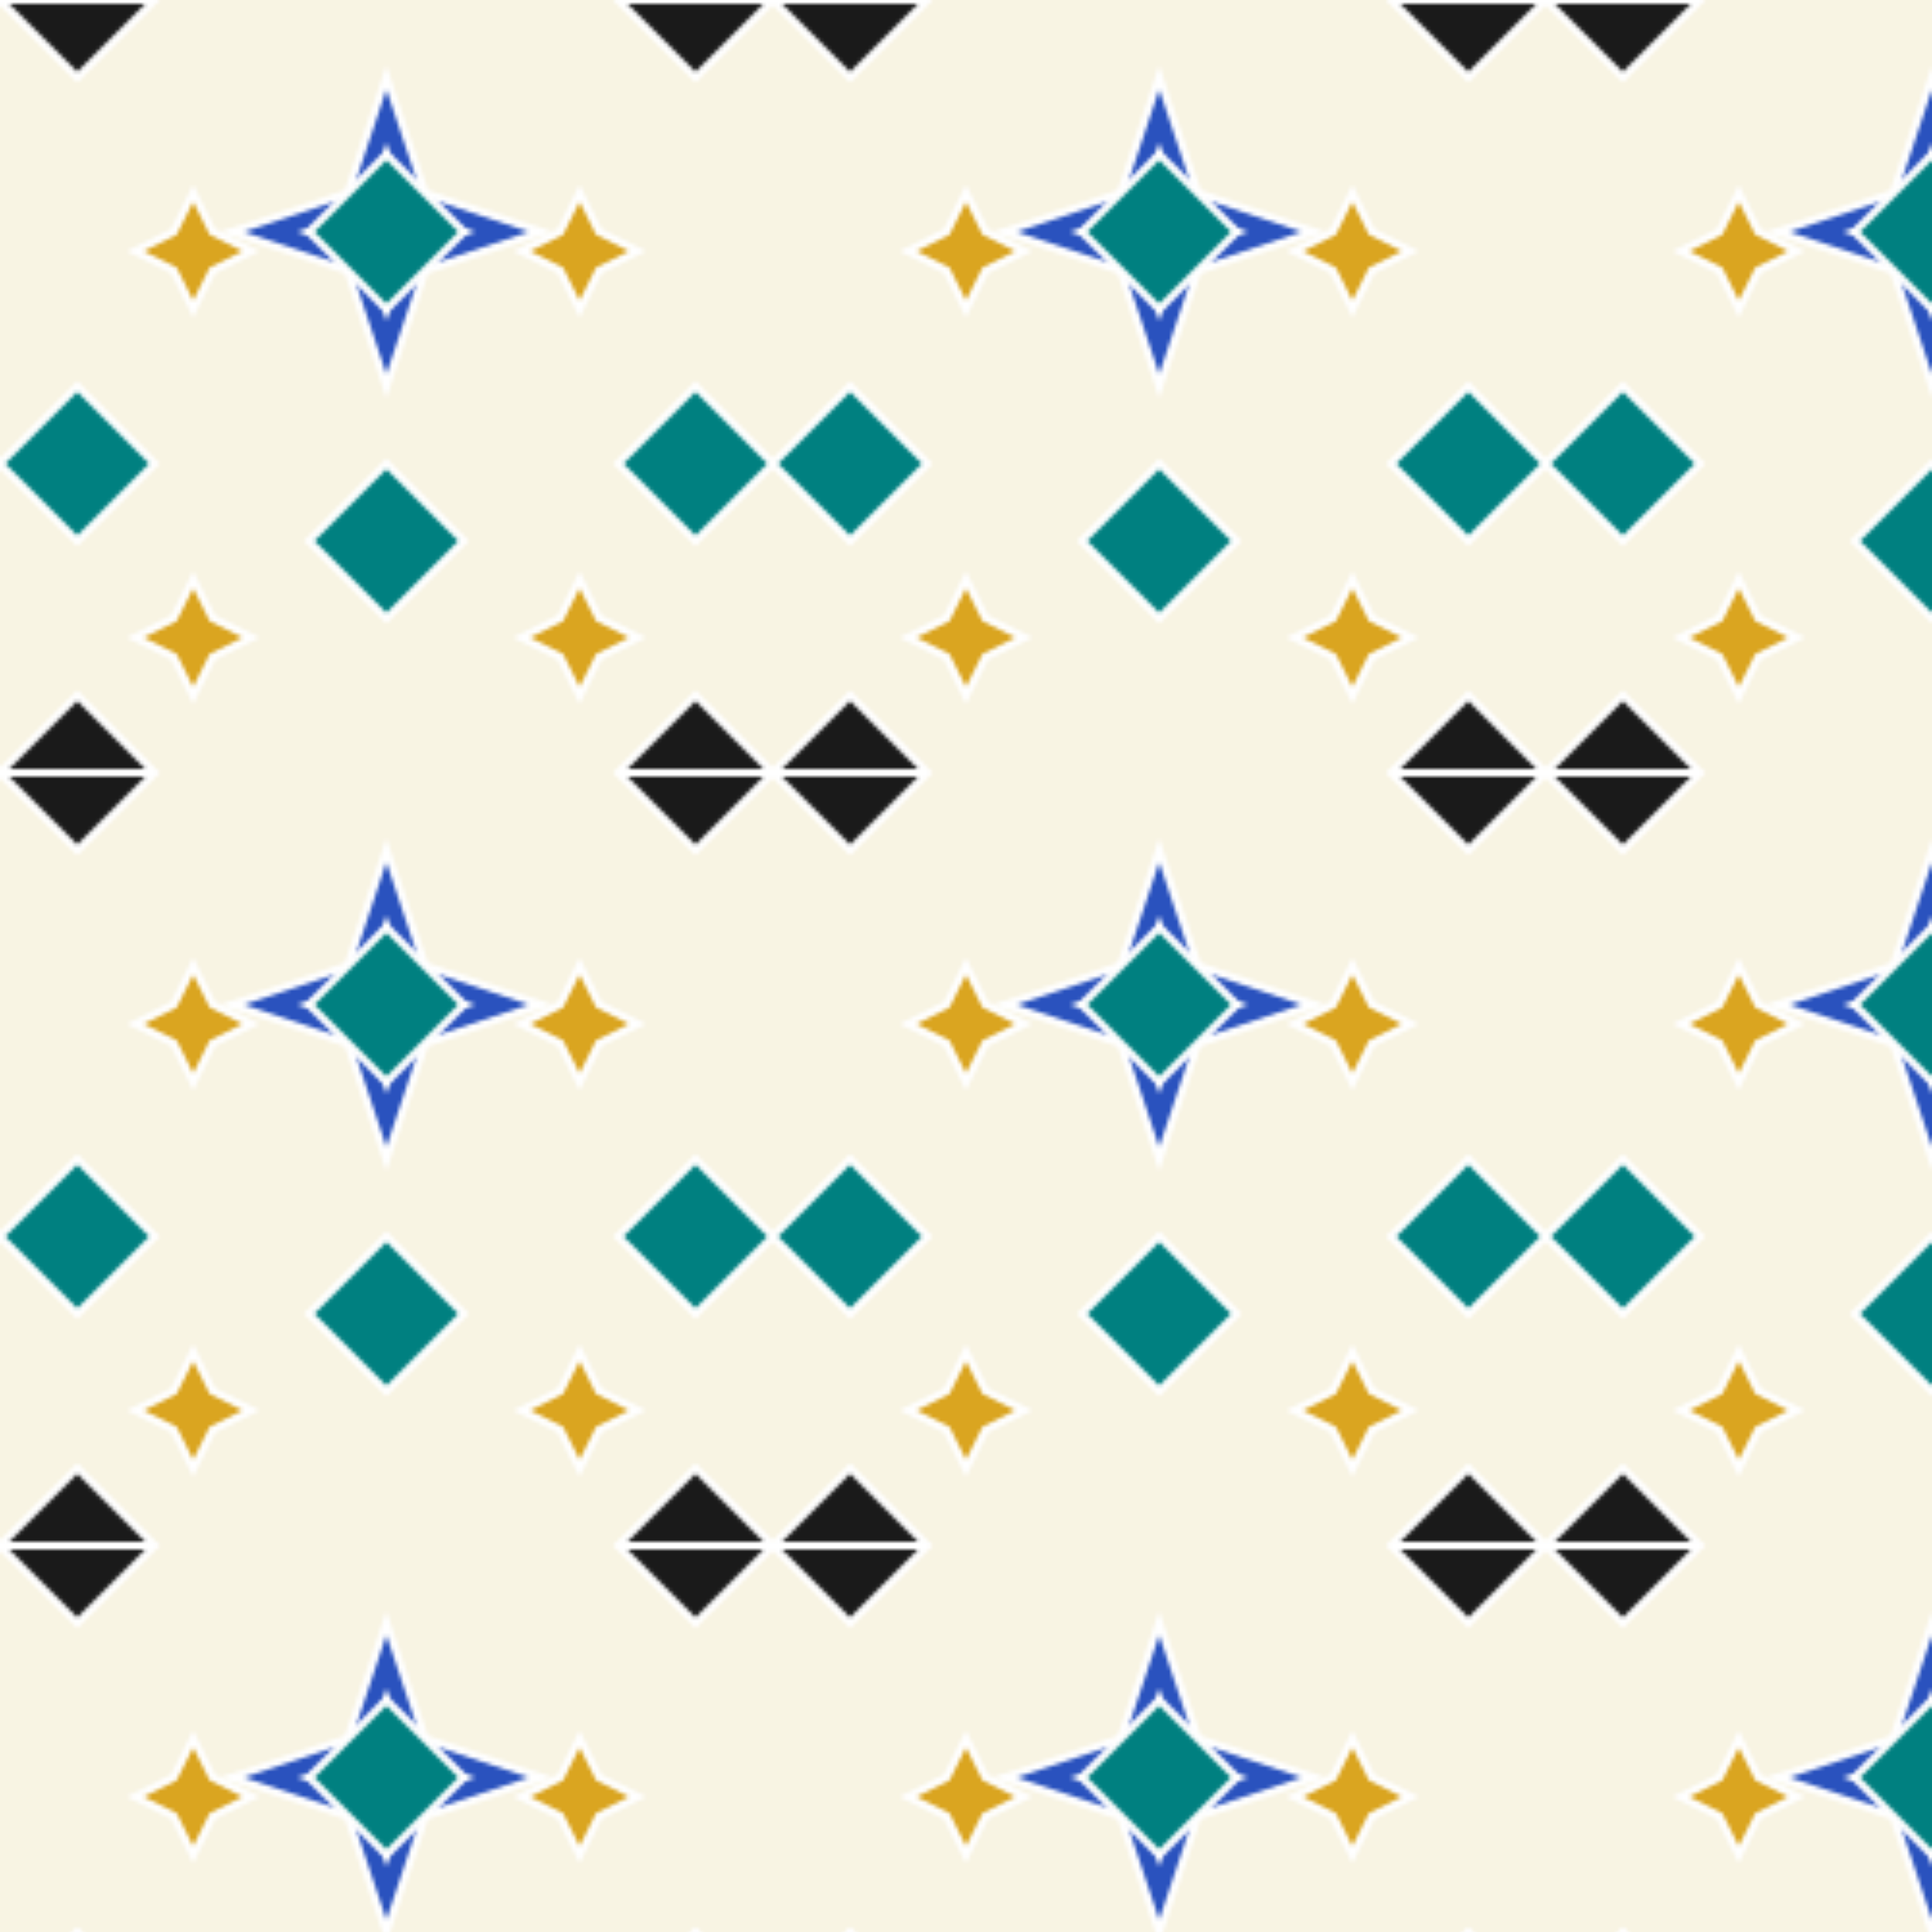<svg xmlns="http://www.w3.org/2000/svg" width="500" height="500">
  <defs>
    <pattern id="alhambraPattern" patternUnits="userSpaceOnUse" width="200" height="200">
      <style>
        .bg { fill: #f8f4e3; } /* Fondo crema */
        .gold { fill: #daa520; } /* Estrellas doradas */
        .darkBlue { fill: #2a52be; } /* Azul oscuro */
        .mediumBlue { fill: #4682b4; } /* Azul medio */
        .greenTeal { fill: #008080; } /* Verde azulado */
        .black { fill: #1a1a1a; } /* Negro */
        .tile { stroke: #ffffff; stroke-width: 2; } /* Simula las líneas de separación */
      </style>

      <!-- Fondo -->
      <rect width="200" height="200" class="bg" />

      <!-- Estrella central -->
      <polygon class="tile darkBlue" points="100,20 110,50 140,60 110,70 100,100 90,70 60,60 90,50" />
      <polygon class="tile mediumBlue" points="100,40 105,55 120,60 105,65 100,80 95,65 80,60 95,55" />

      <!-- Estrellas doradas pequeñas -->
      <polygon class="tile gold" points="50,50 55,60 65,65 55,70 50,80 45,70 35,65 45,60" />
      <polygon class="tile gold" points="150,50 155,60 165,65 155,70 150,80 145,70 135,65 145,60" />
      <polygon class="tile gold" points="50,150 55,160 65,165 55,170 50,180 45,170 35,165 45,160" />
      <polygon class="tile gold" points="150,150 155,160 165,165 155,170 150,180 145,170 135,165 145,160" />

      <!-- Hexágonos verdes -->
      <polygon class="tile greenTeal" points="100,120 120,140 100,160 80,140" />
      <polygon class="tile greenTeal" points="20,100 40,120 20,140 0,120" />
      <polygon class="tile greenTeal" points="180,100 200,120 180,140 160,120" />
      <polygon class="tile greenTeal" points="100,40 120,60 100,80 80,60" />

      <!-- Elementos negros en las esquinas -->
      <polygon class="tile black" points="0,0 40,0 20,20" />
      <polygon class="tile black" points="200,0 160,0 180,20" />
      <polygon class="tile black" points="0,200 40,200 20,180" />
      <polygon class="tile black" points="200,200 160,200 180,180" />
    </pattern>
  </defs>

  <!-- Aplicar el patrón -->
  <rect x="0" y="0" width="100%" height="100%" fill="url(#alhambraPattern)" />
</svg>